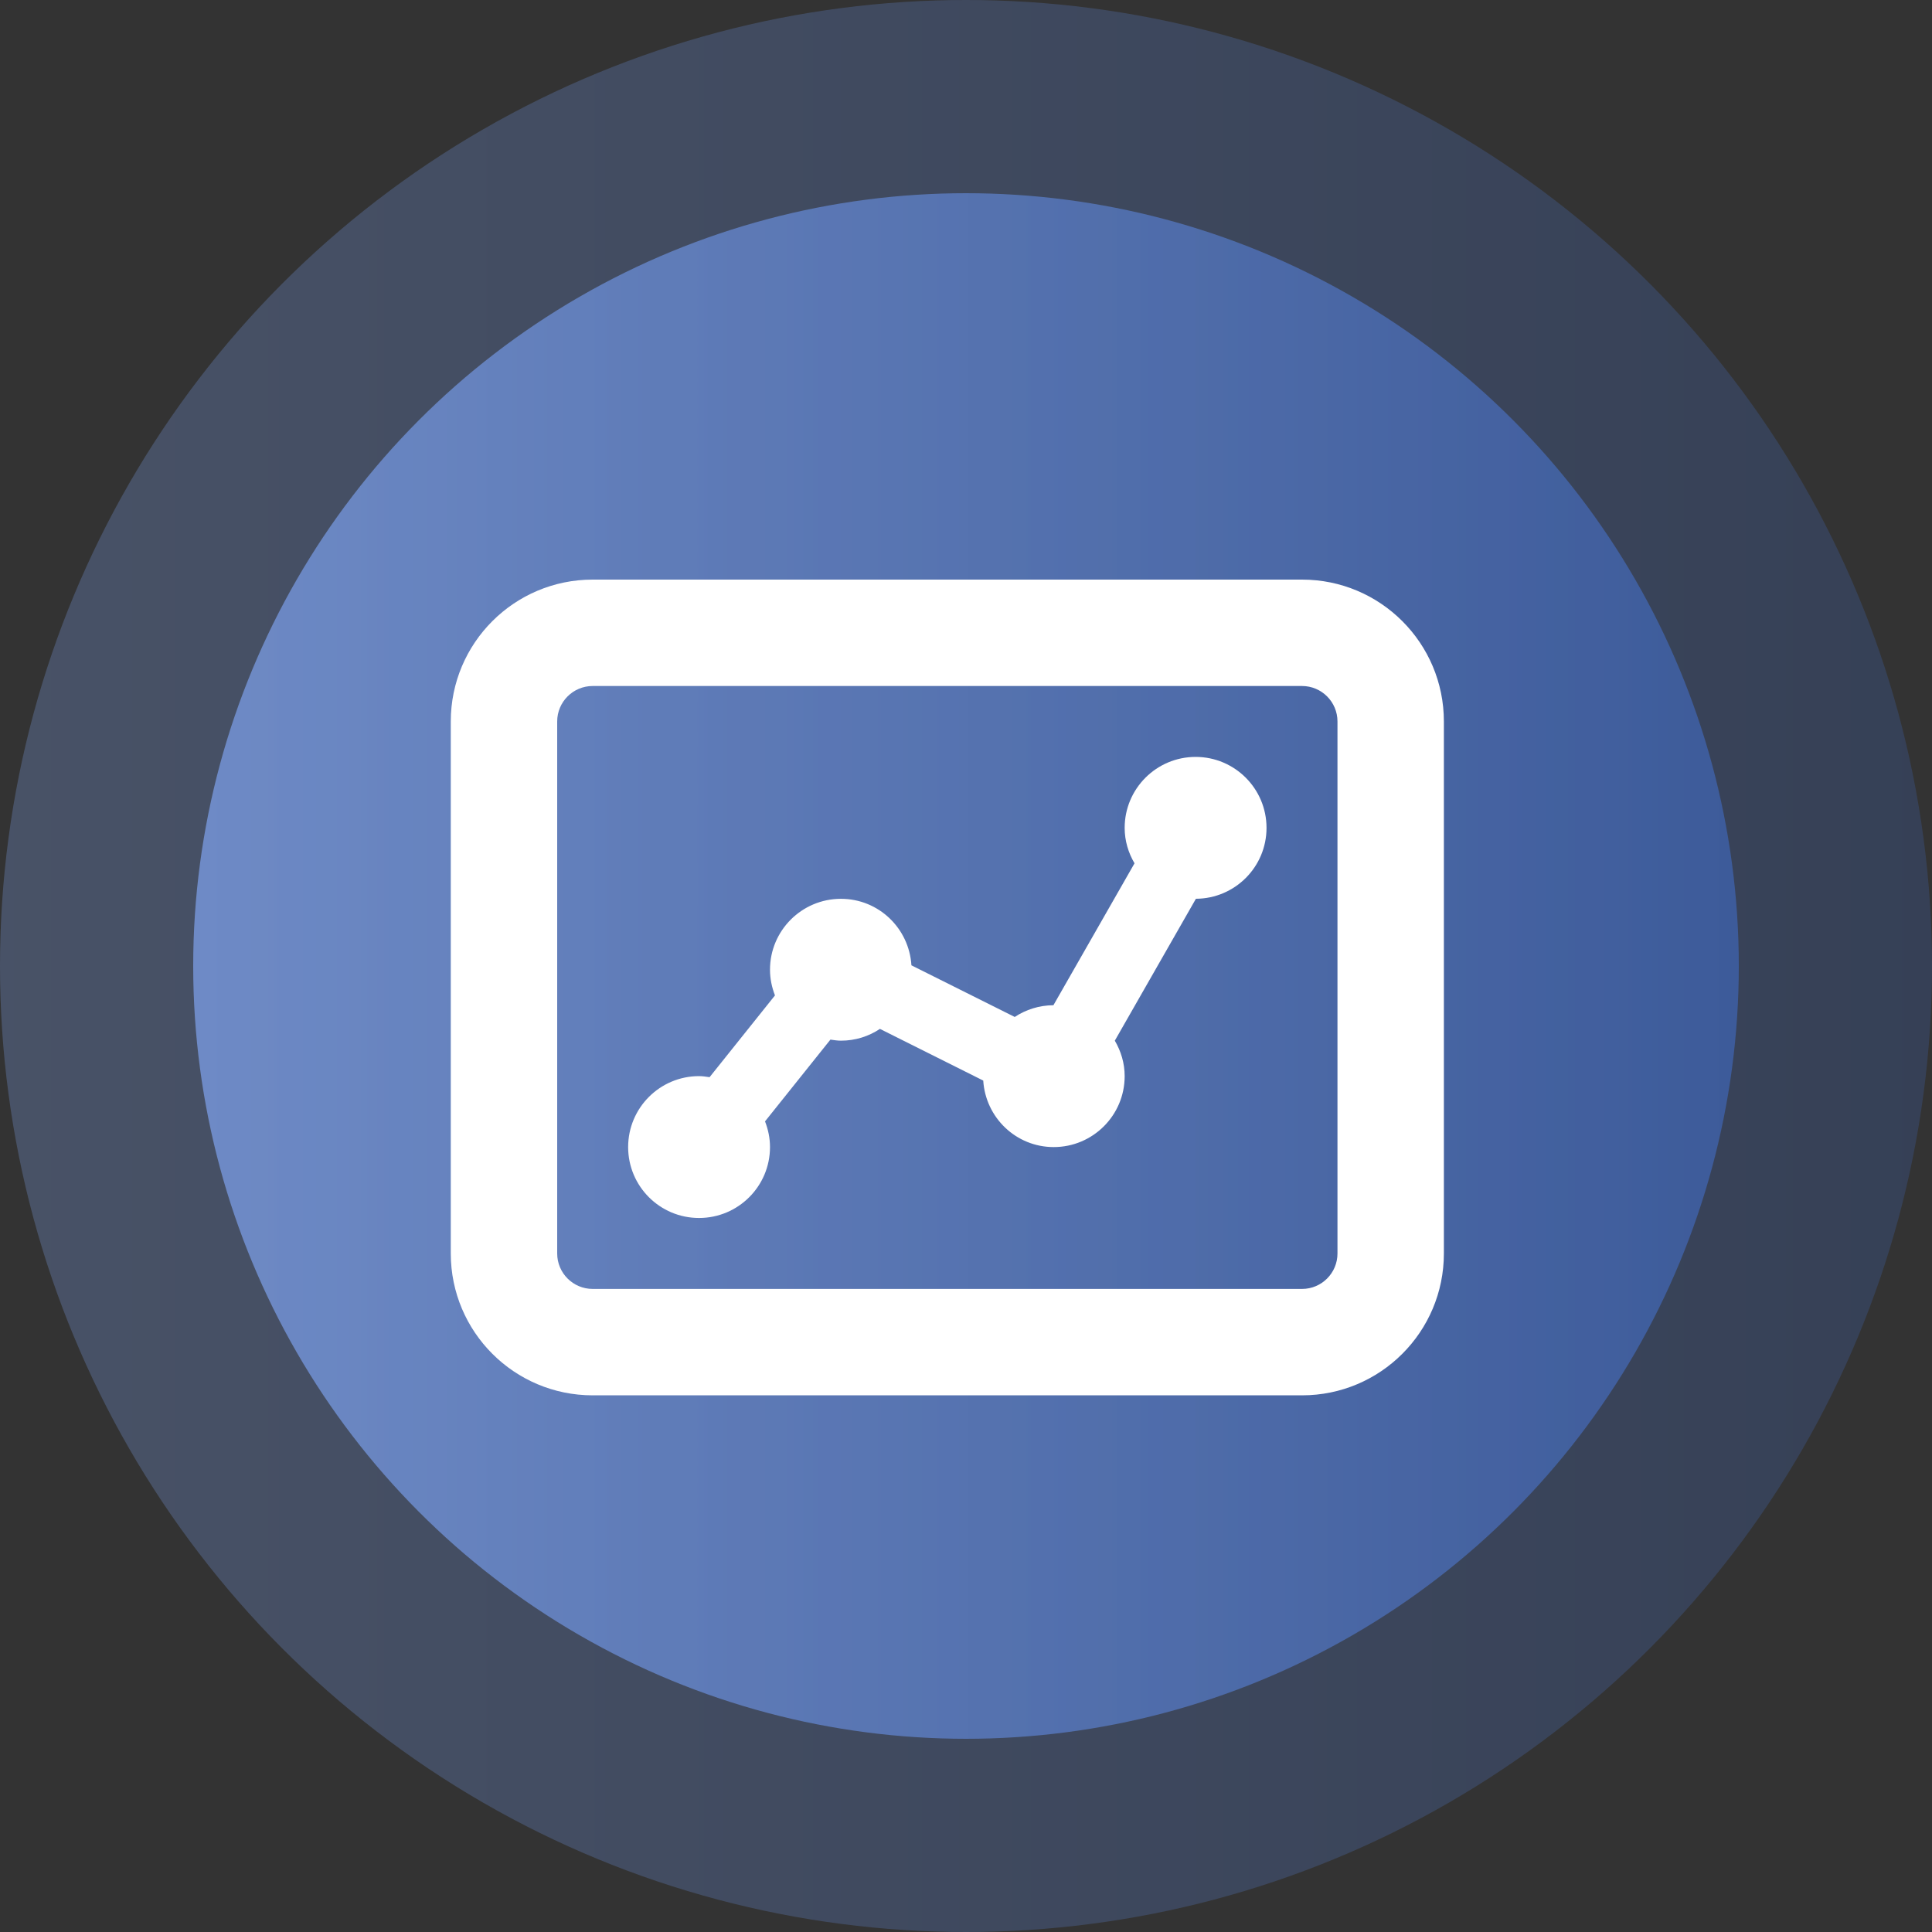 <svg xmlns="http://www.w3.org/2000/svg" width="40" height="40" viewBox="0 0 40 40">
  <rect x="0" y="0" width="40" height="40" fill="#333333" stroke="none"/>
  <defs>
    <linearGradient id="analytics-a" x1="100%" x2=".158%" y1="49.968%" y2="49.968%">
      <stop offset="0%" stop-color="#3B5998"/>
      <stop offset="99.937%" stop-color="#708CC7"/>
    </linearGradient>
  </defs>
  <g fill="none" fill-rule="evenodd">
    <circle cx="20" cy="20" r="16" fill="url(#analytics-a)"/>
    <circle cx="20" cy="20" r="20" fill="url(#analytics-a)" fill-opacity=".35"/>
    <path fill="#FFF" d="M26.222,17.14 C26.222,16.329 25.565,15.671 24.754,15.671 C23.943,15.671 23.285,16.329 23.285,17.14 C23.285,17.409 23.362,17.658 23.489,17.874 L21.81,20.812 C21.514,20.814 21.239,20.903 21.009,21.055 L18.87,19.986 C18.822,19.218 18.19,18.609 17.411,18.609 C16.6,18.609 15.942,19.266 15.942,20.077 C15.942,20.265 15.981,20.444 16.045,20.609 L14.691,22.302 C14.619,22.292 14.548,22.28 14.473,22.28 C13.662,22.28 13.005,22.938 13.005,23.749 C13.005,24.56 13.662,25.217 14.473,25.217 C15.284,25.217 15.942,24.56 15.942,23.749 C15.942,23.561 15.903,23.382 15.839,23.217 L17.193,21.524 C17.265,21.534 17.336,21.546 17.411,21.546 C17.71,21.546 17.987,21.456 18.218,21.302 L20.357,22.372 C20.405,23.139 21.037,23.749 21.816,23.749 C22.627,23.749 23.285,23.091 23.285,22.28 C23.285,22.011 23.208,21.763 23.081,21.546 L24.76,18.608 C25.568,18.604 26.222,17.949 26.222,17.14 L26.222,17.14 Z M27.691,25.952 C27.691,26.357 27.362,26.686 26.957,26.686 L12.271,26.686 C11.865,26.686 11.536,26.357 11.536,25.952 L11.536,14.937 C11.536,14.532 11.865,14.203 12.271,14.203 L26.957,14.203 C27.362,14.203 27.691,14.532 27.691,14.937 L27.691,25.952 Z M26.957,12 L12.271,12 C10.648,12 9.333,13.315 9.333,14.937 L9.333,25.952 C9.333,27.574 10.648,28.889 12.271,28.889 L26.957,28.889 C28.579,28.889 29.894,27.574 29.894,25.952 L29.894,14.937 C29.894,13.315 28.579,12 26.957,12 L26.957,12 Z"/>
  </g>
</svg>